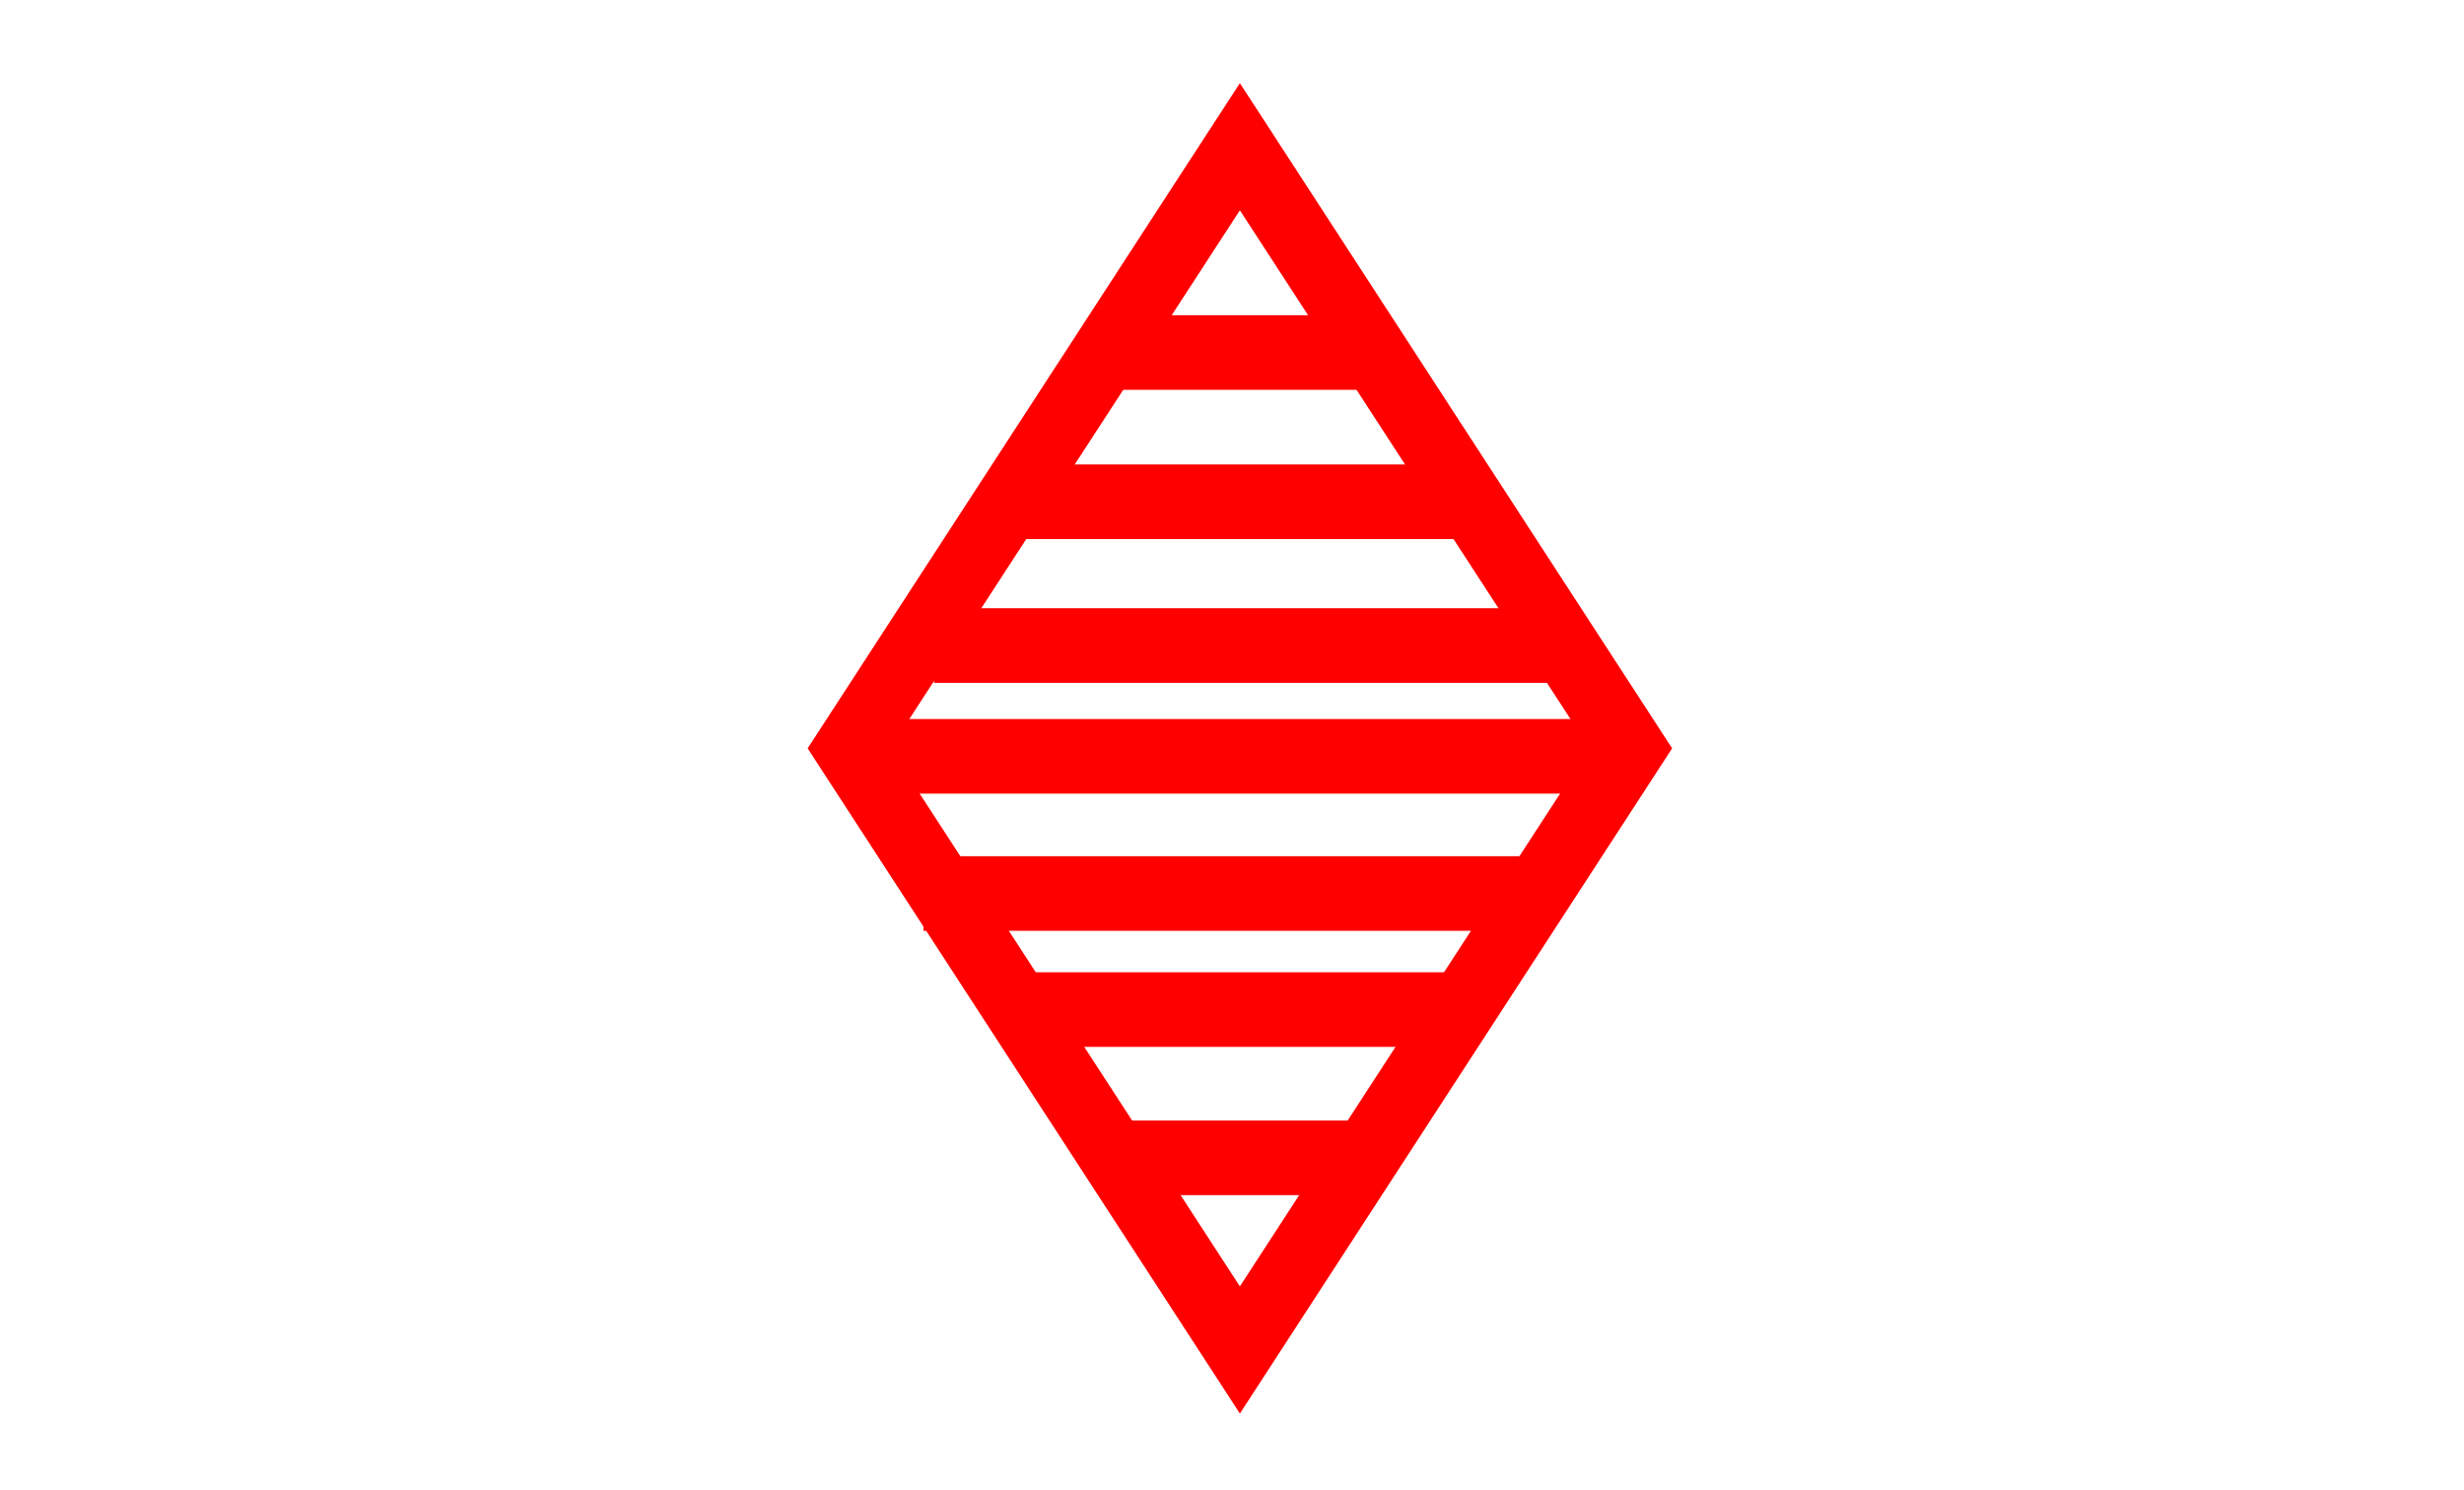<?xml version="1.0" encoding="UTF-8" standalone="no"?>
<!-- Created with Inkscape (http://www.inkscape.org/) -->

<svg
   xmlns:dc="http://purl.org/dc/elements/1.1/"
   xmlns:cc="http://creativecommons.org/ns#"
   xmlns:rdf="http://www.w3.org/1999/02/22-rdf-syntax-ns#"
   xmlns:svg="http://www.w3.org/2000/svg"
   xmlns="http://www.w3.org/2000/svg"
   xmlns:sodipodi="http://sodipodi.sourceforge.net/DTD/sodipodi-0.dtd"
   xmlns:inkscape="http://www.inkscape.org/namespaces/inkscape"
   width="130.48mm"
   height="78.898mm"
   viewBox="0 0 462.331 279.559"
   id="svg6674"
   version="1.1"
   inkscape:version="0.91 r13725"
   sodipodi:docname="36.svg">
  <defs
     id="defs6676" />
  <sodipodi:namedview
     id="base"
     pagecolor="#ffffff"
     bordercolor="#666666"
     borderopacity="1.0"
     inkscape:pageopacity="0.0"
     inkscape:pageshadow="2"
     inkscape:zoom="1.01"
     inkscape:cx="235.11156"
     inkscape:cy="-38.917864"
     inkscape:document-units="px"
     inkscape:current-layer="layer1"
     showgrid="false"
     inkscape:window-width="956"
     inkscape:window-height="1167"
     inkscape:window-x="0"
     inkscape:window-y="0"
     inkscape:window-maximized="0"
     inkscape:object-paths="true" />
  <g
     inkscape:label="Layer 1"
     inkscape:groupmode="layer"
     id="layer1"
     transform="translate(0,-772.803)">
    <path
       style="fill:none;fill-opacity:1;fill-rule:evenodd;stroke:#ff0000;stroke-width:13.0;stroke-linecap:butt;stroke-linejoin:miter;stroke-miterlimit:4;stroke-dasharray:none;stroke-opacity:1"
       d="m 232.645,800.337 -73.353,112.902 73.353,112.902 73.353,-112.902 -73.353,-112.902 z"
       id="path3353"
       inkscape:connector-curvature="0" />
    <path
       style="fill:none;fill-rule:evenodd;stroke:#ff0000;stroke-width:14;stroke-linecap:butt;stroke-linejoin:miter;stroke-opacity:1;stroke-miterlimit:4;stroke-dasharray:none"
       d="m 207.554,838.956 50.182,0"
       id="path4152"
       inkscape:connector-curvature="0" />
    <path
       style="fill:none;fill-rule:evenodd;stroke:#ff0000;stroke-width:14;stroke-linecap:butt;stroke-linejoin:miter;stroke-opacity:1;stroke-miterlimit:4;stroke-dasharray:none"
       d="m 175.248,893.946 118.216,0"
       id="path4156"
       inkscape:connector-curvature="0" />
    <path
       style="fill:none;fill-rule:evenodd;stroke:#ff0000;stroke-width:14;stroke-linecap:butt;stroke-linejoin:miter;stroke-opacity:1;stroke-miterlimit:4;stroke-dasharray:none"
       d="m 209.218,990.083 46.855,0"
       id="path4158"
       inkscape:connector-curvature="0" />
    <path
       style="fill:none;fill-rule:evenodd;stroke:#ff0000;stroke-width:14;stroke-linecap:butt;stroke-linejoin:miter;stroke-opacity:1;stroke-miterlimit:4;stroke-dasharray:none"
       d="m 192.079,962.263 82.068,0"
       id="path4160"
       inkscape:connector-curvature="0" />
    <path
       style="fill:none;fill-rule:evenodd;stroke:#ff0000;stroke-width:14;stroke-linecap:butt;stroke-linejoin:miter;stroke-opacity:1;stroke-miterlimit:4;stroke-dasharray:none"
       d="m 173.267,940.481 115.032,0"
       id="path4162"
       inkscape:connector-curvature="0" />
    <path
       style="fill:none;fill-rule:evenodd;stroke:#ff0000;stroke-width:14;stroke-linecap:butt;stroke-linejoin:miter;stroke-opacity:1;stroke-miterlimit:4;stroke-dasharray:none"
       d="m 158.416,914.738 146.608,0"
       id="path4164"
       inkscape:connector-curvature="0" />
    <path
       style="fill:none;fill-rule:evenodd;stroke:#ff0000;stroke-width:14;stroke-linecap:butt;stroke-linejoin:miter;stroke-miterlimit:4;stroke-dasharray:none;stroke-opacity:1"
       d="m 186.287,866.963 88.757,0"
       id="path4166"
       inkscape:connector-curvature="0" />
  </g>
</svg>
